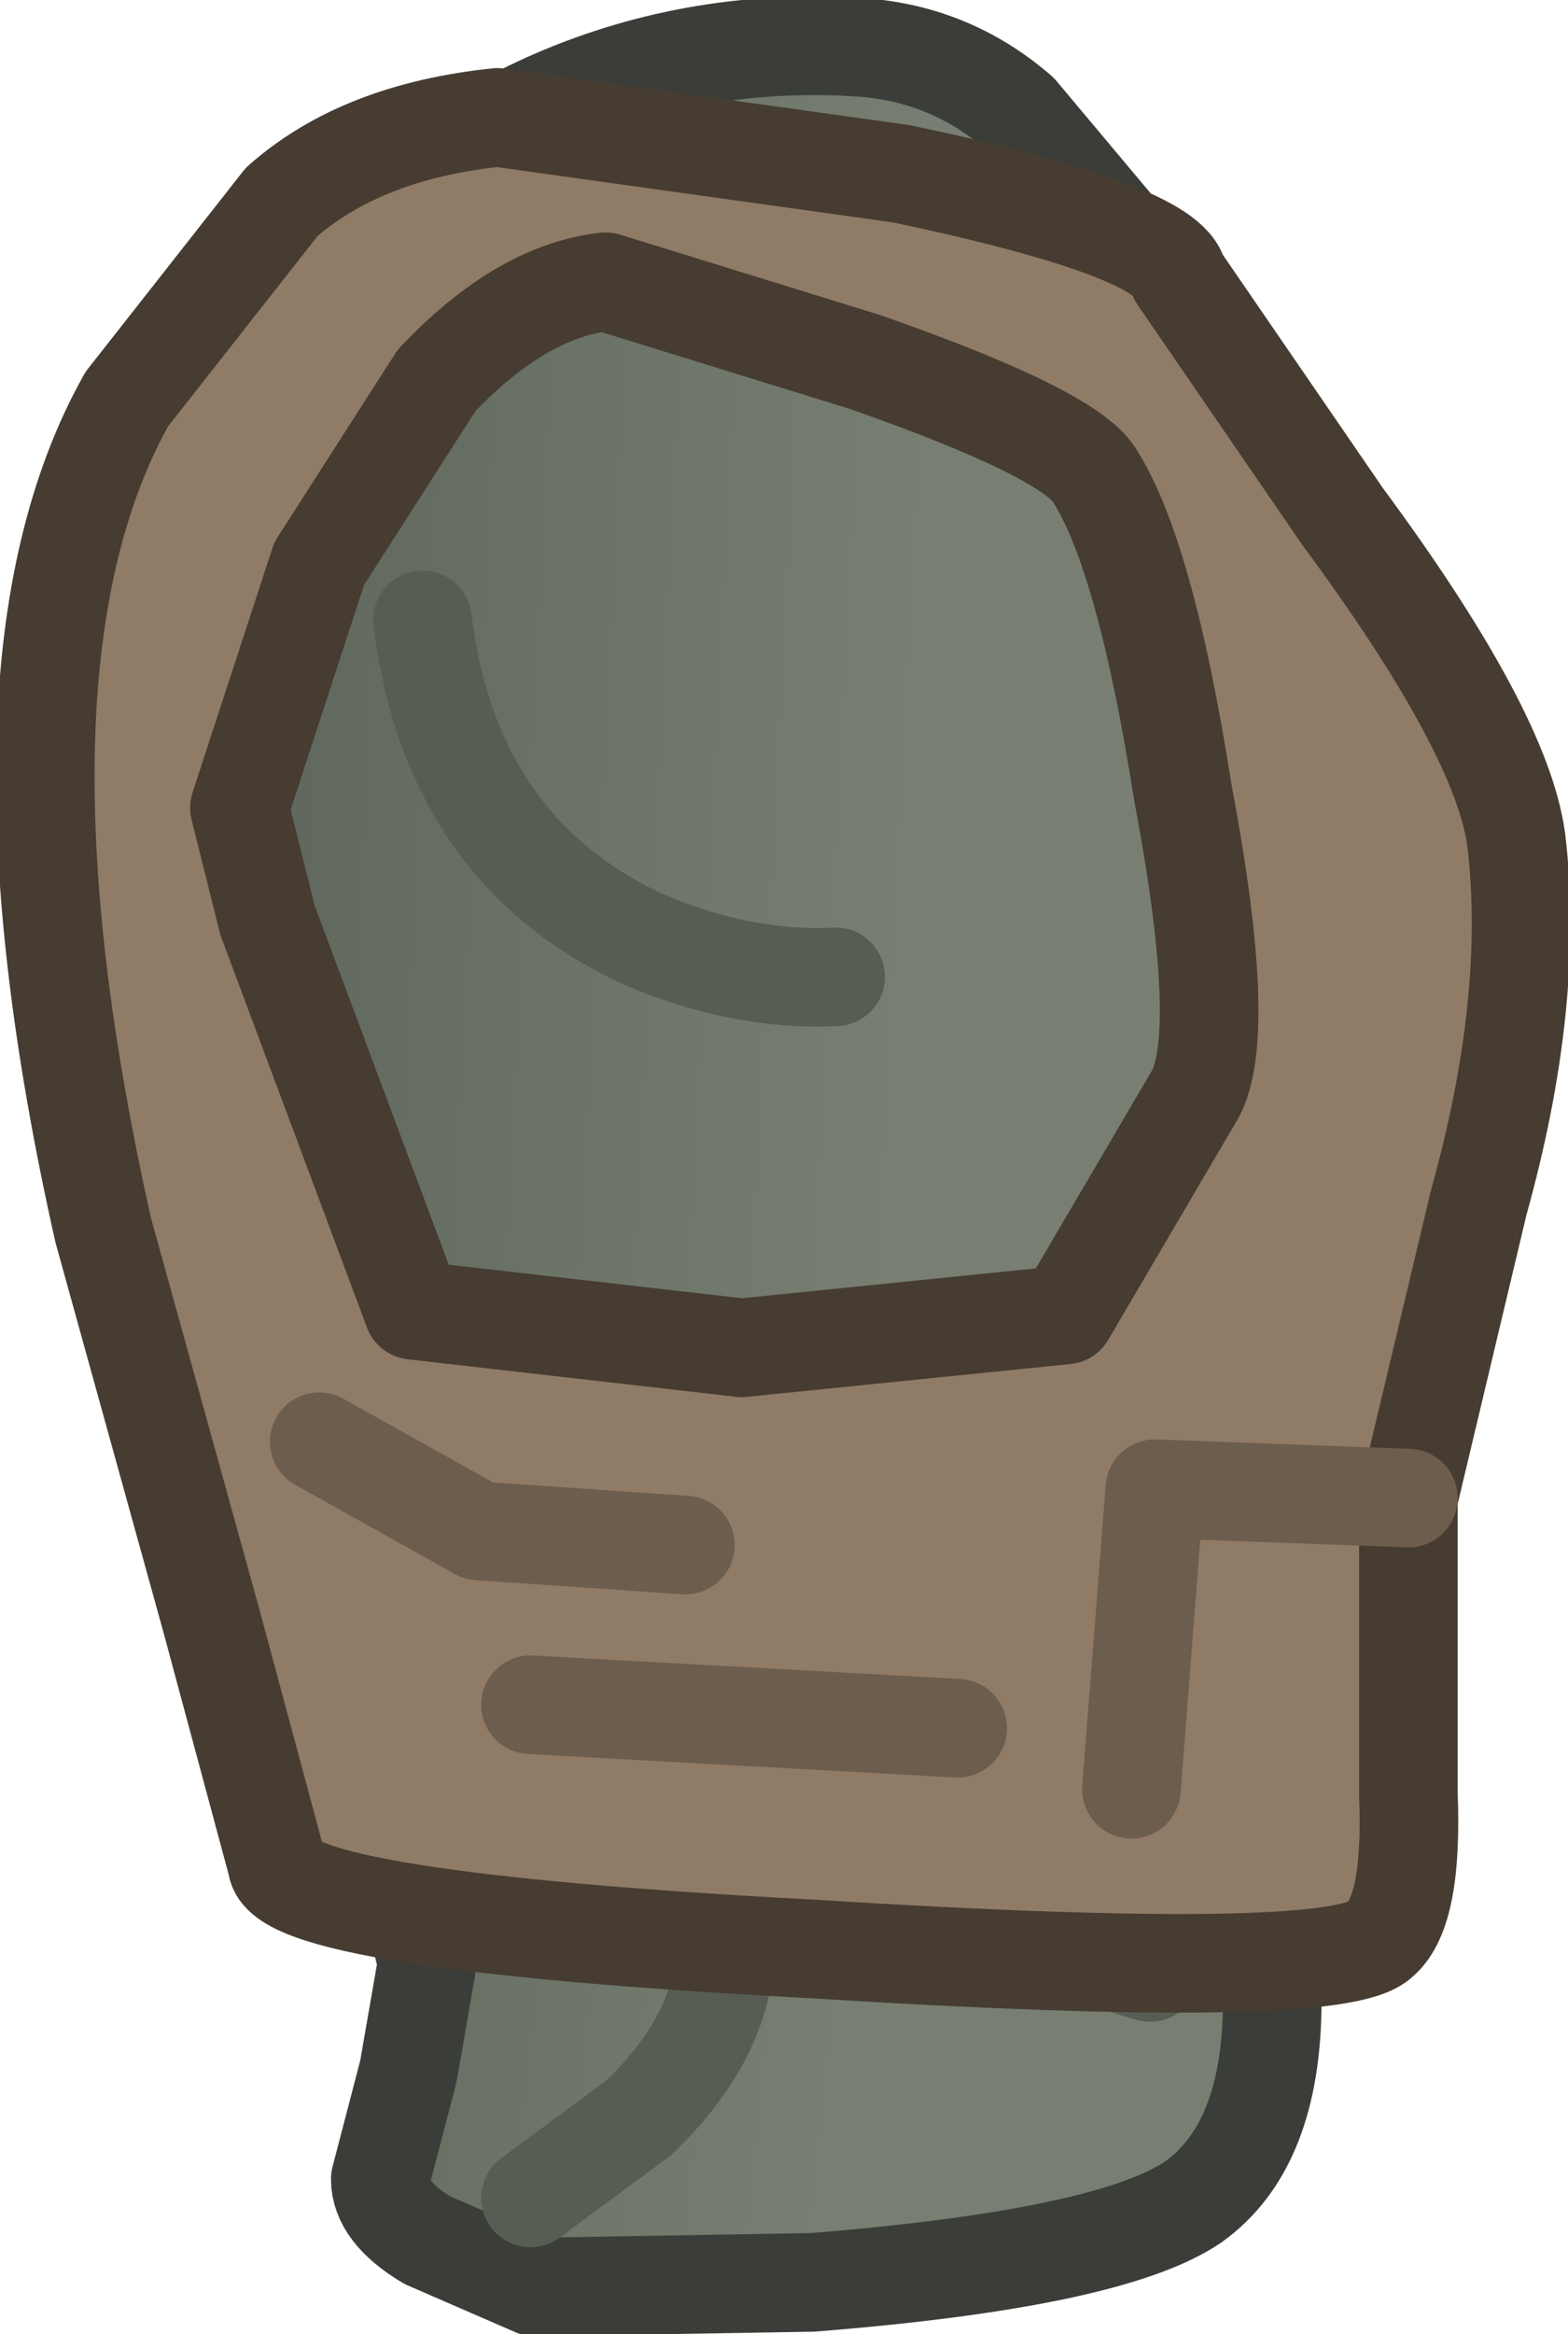 <?xml version="1.0" encoding="UTF-8" standalone="no"?>
<svg xmlns:xlink="http://www.w3.org/1999/xlink" height="24.85px" width="16.7px" xmlns="http://www.w3.org/2000/svg">
  <g transform="matrix(1.0, 0.0, 0.0, 1.0, 8.75, 28.4)">
    <path d="M-4.5 -8.75 L-5.35 -11.95 Q-7.1 -15.85 -7.25 -19.85 -7.35 -24.05 -5.5 -25.6 -4.15 -26.75 -2.95 -27.3 -1.4 -28.0 0.35 -27.9 1.35 -27.85 2.1 -27.2 L3.4 -25.65 4.1 -24.05 Q4.35 -23.1 4.7 -22.4 L5.75 -20.5 6.15 -19.15 Q6.4 -18.2 5.95 -17.05 5.45 -15.85 4.4 -15.0 3.55 -14.3 3.4 -13.05 3.3 -11.9 3.9 -10.75 L4.5 -8.75 -4.5 -8.75" fill="url(#gradient0)" fill-rule="evenodd" stroke="none"/>
    <path d="M-4.5 -8.75 L4.5 -8.75 4.8 -7.1 Q4.8 -5.55 3.95 -4.95 3.05 -4.35 -0.1 -4.1 L-3.05 -4.05 -4.2 -4.55 Q-4.7 -4.85 -4.7 -5.2 L-4.4 -6.35 -4.2 -7.5 -4.5 -8.75" fill="url(#gradient1)" fill-rule="evenodd" stroke="none"/>
    <path d="M4.5 -8.75 L3.9 -10.75 Q3.3 -11.9 3.4 -13.05 3.55 -14.3 4.4 -15.0 5.45 -15.85 5.95 -17.05 6.4 -18.2 6.15 -19.15 L5.75 -20.5 4.7 -22.4 Q4.35 -23.1 4.1 -24.05 L3.4 -25.65 2.1 -27.2 Q1.35 -27.85 0.35 -27.9 -1.4 -28.0 -2.95 -27.3 -4.15 -26.75 -5.5 -25.6 -7.35 -24.05 -7.25 -19.85 -7.1 -15.85 -5.35 -11.95 L-4.5 -8.75 -4.2 -7.5 -4.4 -6.35 -4.7 -5.2 Q-4.7 -4.85 -4.2 -4.55 L-3.05 -4.05 -0.1 -4.1 Q3.05 -4.35 3.95 -4.95 4.8 -5.55 4.8 -7.1 L4.5 -8.75 Z" fill="none" stroke="#3b3e38" stroke-linecap="round" stroke-linejoin="round" stroke-width="1.05"/>
    <path d="M-1.05 -8.1 Q-0.85 -6.9 -1.95 -5.85 L-3.1 -5.0" fill="none" stroke="#575d53" stroke-linecap="round" stroke-linejoin="round" stroke-width="1.05"/>
    <path d="M0.1 -10.8 Q0.4 -9.25 2.0 -8.15 2.75 -7.6 3.5 -7.4" fill="none" stroke="#575d53" stroke-linecap="round" stroke-linejoin="round" stroke-width="1.05"/>
    <path d="M2.1 -10.9 L0.15 -12.3 -0.85 -12.7" fill="none" stroke="#575d53" stroke-linecap="round" stroke-linejoin="round" stroke-width="1.05"/>
    <path d="M-4.25 -21.8 Q-3.95 -19.35 -1.9 -18.4 -0.85 -17.95 0.15 -18.0" fill="none" stroke="#575d53" stroke-linecap="round" stroke-linejoin="round" stroke-width="1.05"/>
    <path d="M-5.35 -22.4 L-6.2 -19.8 -5.9 -18.6 -4.35 -14.45 -0.85 -14.05 2.6 -14.4 3.95 -16.7 Q4.35 -17.3 3.85 -19.95 3.45 -22.5 2.9 -23.35 2.6 -23.8 0.45 -24.55 L-2.3 -25.4 Q-3.2 -25.3 -4.1 -24.35 L-5.35 -22.4 M-6.5 -11.15 L-7.65 -15.3 Q-9.0 -21.3 -7.4 -24.15 L-5.75 -26.25 Q-4.9 -27.0 -3.45 -27.15 L0.85 -26.55 Q3.7 -25.95 3.8 -25.45 L5.55 -22.9 Q7.25 -20.6 7.4 -19.45 7.6 -17.75 7.0 -15.6 L6.25 -12.45 6.25 -9.3 Q6.3 -8.05 5.95 -7.75 5.5 -7.3 -0.1 -7.65 -5.75 -7.95 -5.8 -8.55 L-6.5 -11.15" fill="#907b66" fill-rule="evenodd" stroke="none"/>
    <path d="M-6.5 -11.15 L-5.8 -8.55 Q-5.75 -7.95 -0.1 -7.65 5.5 -7.3 5.95 -7.75 6.3 -8.05 6.25 -9.3 L6.25 -12.45 7.0 -15.6 Q7.6 -17.75 7.4 -19.45 7.25 -20.6 5.55 -22.9 L3.8 -25.45 Q3.7 -25.95 0.85 -26.55 L-3.45 -27.15 Q-4.9 -27.0 -5.75 -26.25 L-7.4 -24.15 Q-9.0 -21.3 -7.65 -15.3 L-6.5 -11.15 M-5.35 -22.4 L-4.1 -24.35 Q-3.2 -25.3 -2.3 -25.4 L0.45 -24.55 Q2.6 -23.8 2.9 -23.35 3.45 -22.5 3.85 -19.95 4.35 -17.3 3.95 -16.7 L2.6 -14.4 -0.85 -14.05 -4.35 -14.45 -5.9 -18.6 -6.2 -19.8 -5.35 -22.4" fill="none" stroke="#463c31" stroke-linecap="round" stroke-linejoin="round" stroke-width="1.05"/>
    <path d="M6.25 -12.45 L3.55 -12.55 3.3 -9.35" fill="none" stroke="#6d5d4d" stroke-linecap="round" stroke-linejoin="round" stroke-width="1.05"/>
    <path d="M-3.1 -10.25 L1.45 -10.0" fill="none" stroke="#6d5d4d" stroke-linecap="round" stroke-linejoin="round" stroke-width="1.05"/>
    <path d="M-5.35 -13.05 L-3.65 -12.1 -1.45 -11.95" fill="none" stroke="#6d5d4d" stroke-linecap="round" stroke-linejoin="round" stroke-width="1.05"/>
  </g>
  <defs>
    <linearGradient gradientTransform="matrix(0.004, 2.0E-4, -2.0E-4, 0.004, -2.6, -13.65)" gradientUnits="userSpaceOnUse" id="gradient0" spreadMethod="pad" x1="-819.2" x2="819.2">
      <stop offset="0.0" stop-color="#61695e"/>
      <stop offset="1.0" stop-color="#787f72"/>
    </linearGradient>
    <linearGradient gradientTransform="matrix(0.004, 1.0E-4, -2.0E-4, 0.002, -2.6, -11.25)" gradientUnits="userSpaceOnUse" id="gradient1" spreadMethod="pad" x1="-819.2" x2="819.2">
      <stop offset="0.0" stop-color="#61695e"/>
      <stop offset="1.0" stop-color="#787f72"/>
    </linearGradient>
  </defs>
</svg>
